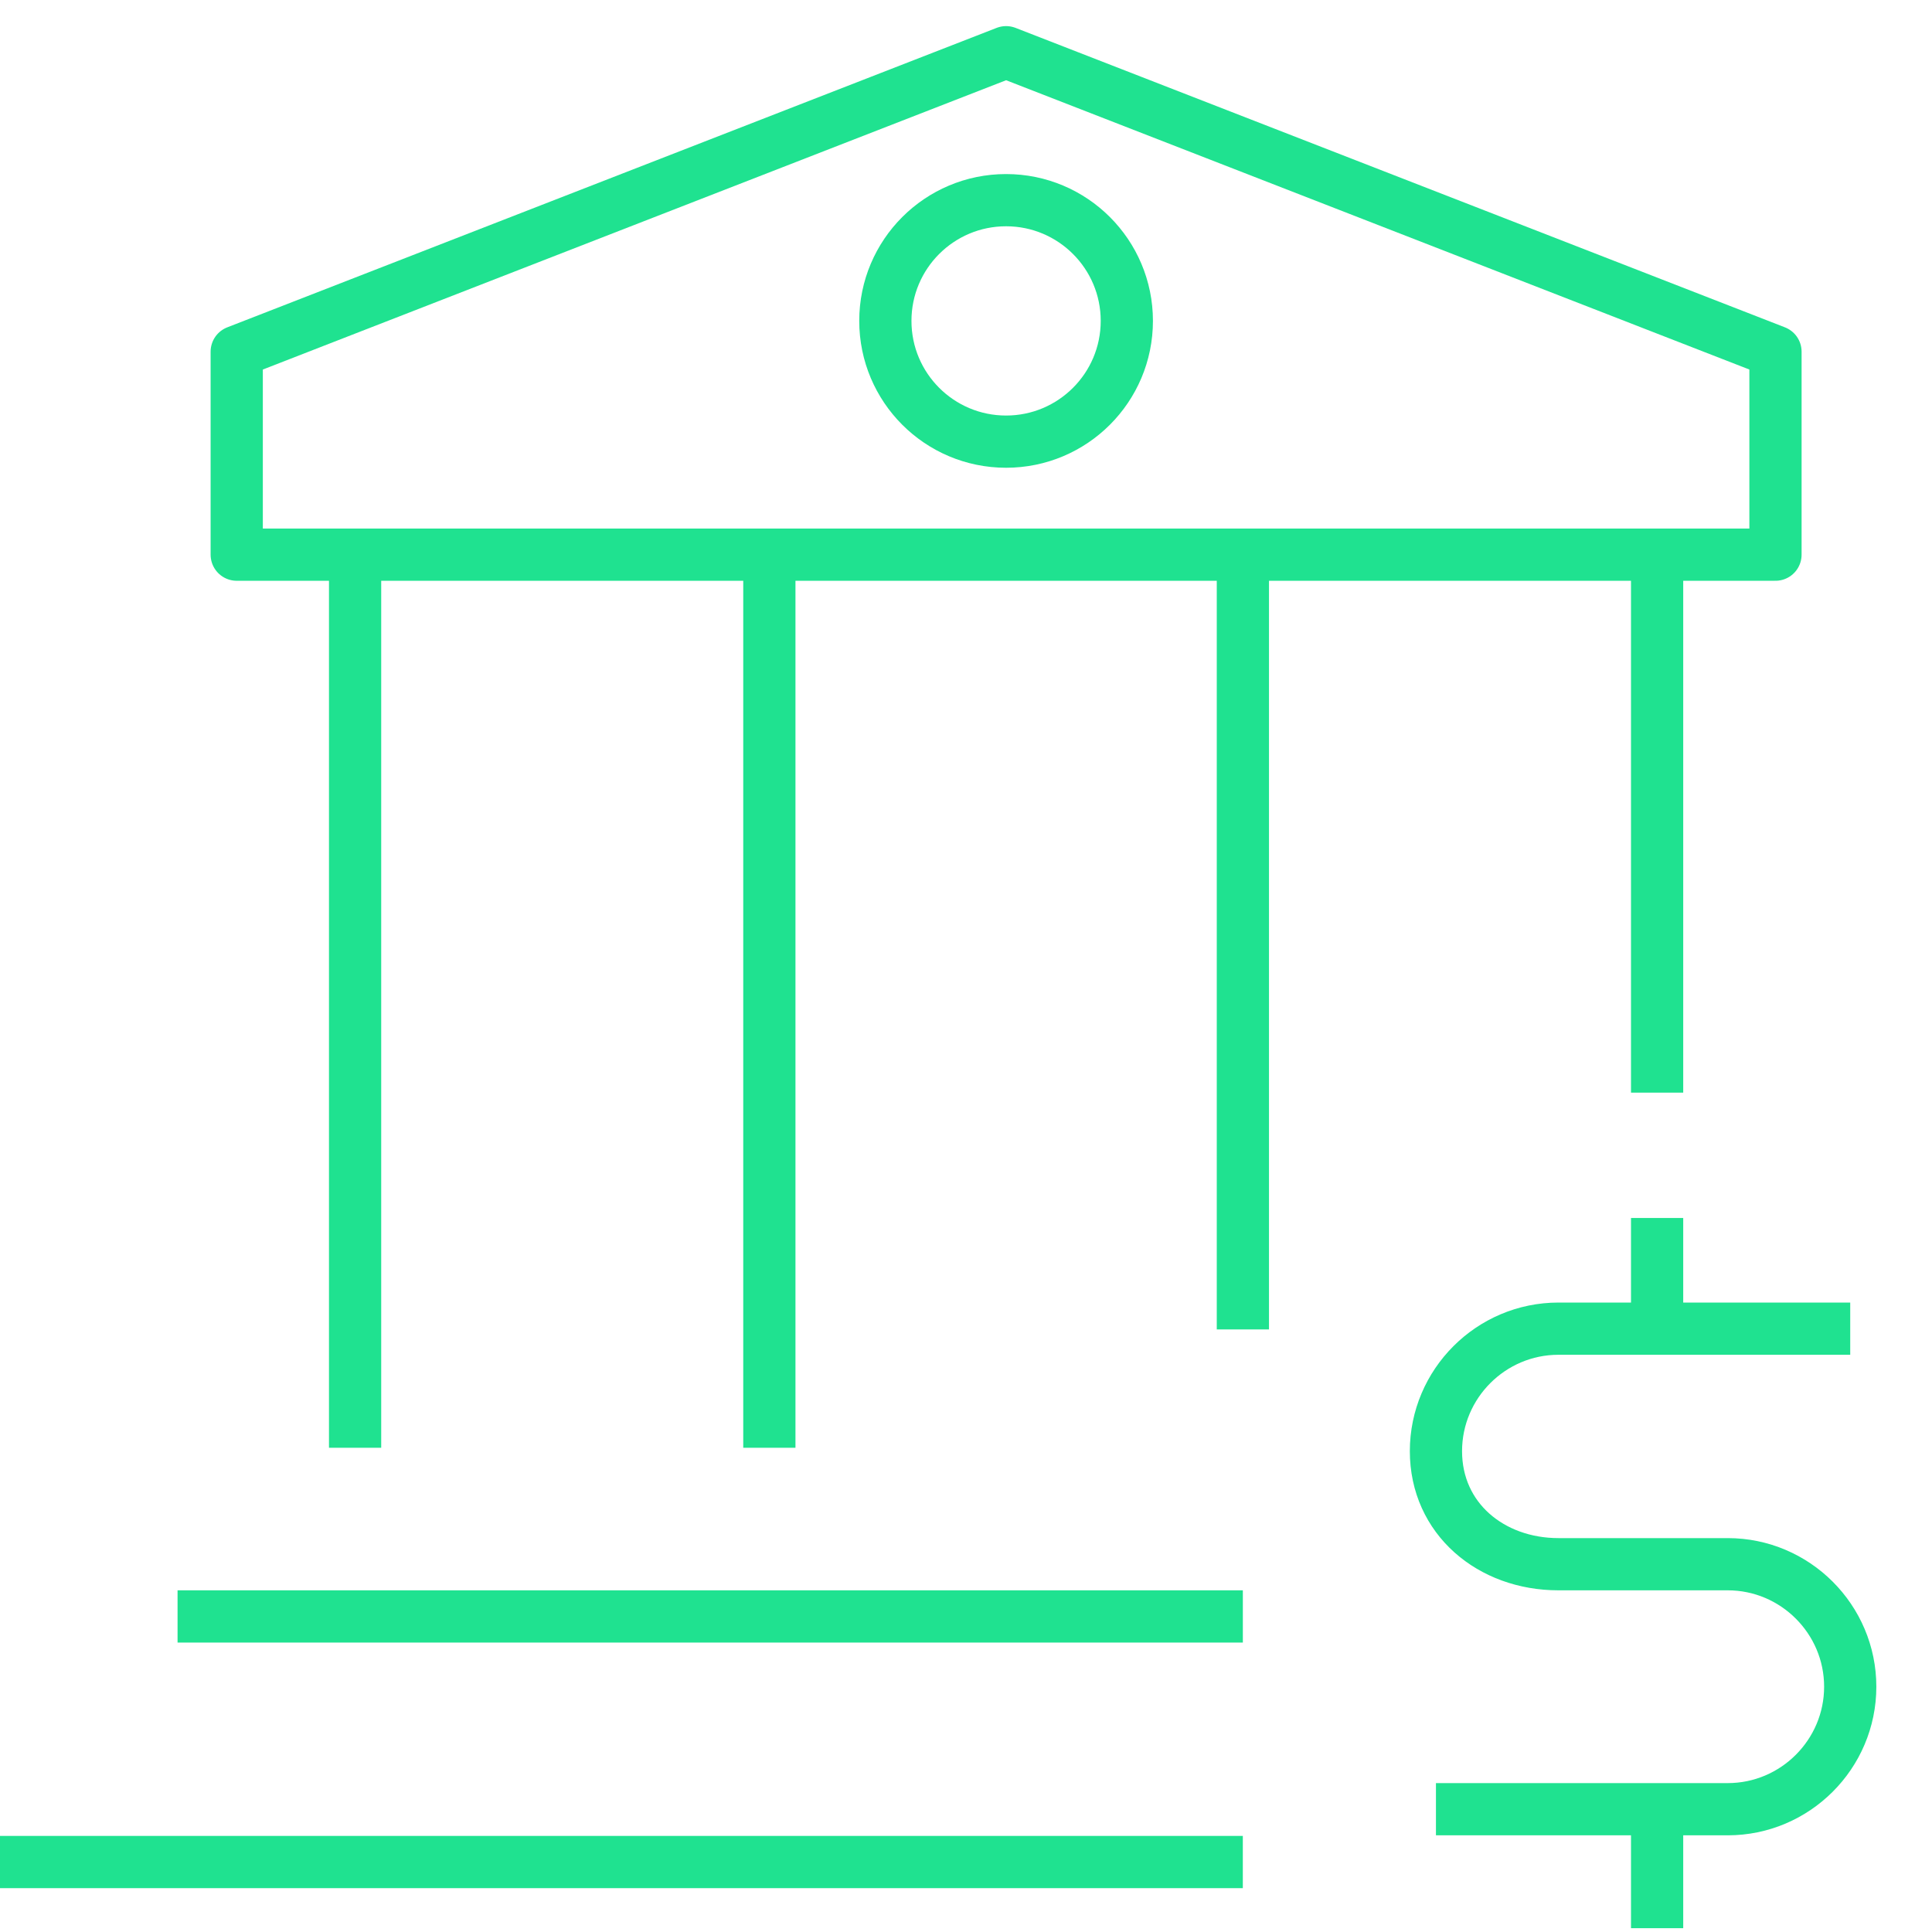 <svg width="74" height="74" viewBox="0 0 74 74" fill="none" xmlns="http://www.w3.org/2000/svg">
<path d="M68.005 13.47L38.536 2L9.067 13.47V21.245H68.005V13.47Z" stroke="#1FE290" stroke-width="2" stroke-linejoin="round"/>
<path d="M13.601 21.246V55.452" stroke="#1FE290" stroke-width="2" stroke-linejoin="round"/>
<path d="M29.468 21.337V55.452" stroke="#1FE290" stroke-width="2" stroke-linejoin="round"/>
<path d="M47.604 61.913H6.801" stroke="#1FE290" stroke-width="2" stroke-linejoin="round"/>
<path d="M0 71.32H47.603" stroke="#1FE290" stroke-width="2" stroke-linejoin="round"/>
<path d="M47.605 21.246V50.919" stroke="#1FE290" stroke-width="2" stroke-linejoin="round"/>
<path d="M63.471 21.246V41.851" stroke="#1FE290" stroke-width="2" stroke-linejoin="round"/>
<path d="M70.868 50.891H59.692C57.108 50.891 55 52.999 55 55.583C55 58.167 57.108 59.913 59.692 59.913H66.175C68.76 59.913 70.868 62.021 70.868 64.605C70.868 67.189 68.76 69.297 66.175 69.297H55" stroke="#1FE290" stroke-width="2" stroke-linejoin="round"/>
<path d="M63.471 51.185V46.651" stroke="#1FE290" stroke-width="2" stroke-linejoin="round"/>
<path d="M63.471 73.853V69.32" stroke="#1FE290" stroke-width="2" stroke-linejoin="round"/>
<path d="M38.535 16.916C41.089 16.916 43.16 14.845 43.16 12.291C43.16 9.737 41.089 7.667 38.535 7.667C35.981 7.667 33.911 9.737 33.911 12.291C33.911 14.845 35.981 16.916 38.535 16.916Z" stroke="#1FE290" stroke-width="2" stroke-linejoin="round"/>
</svg>

